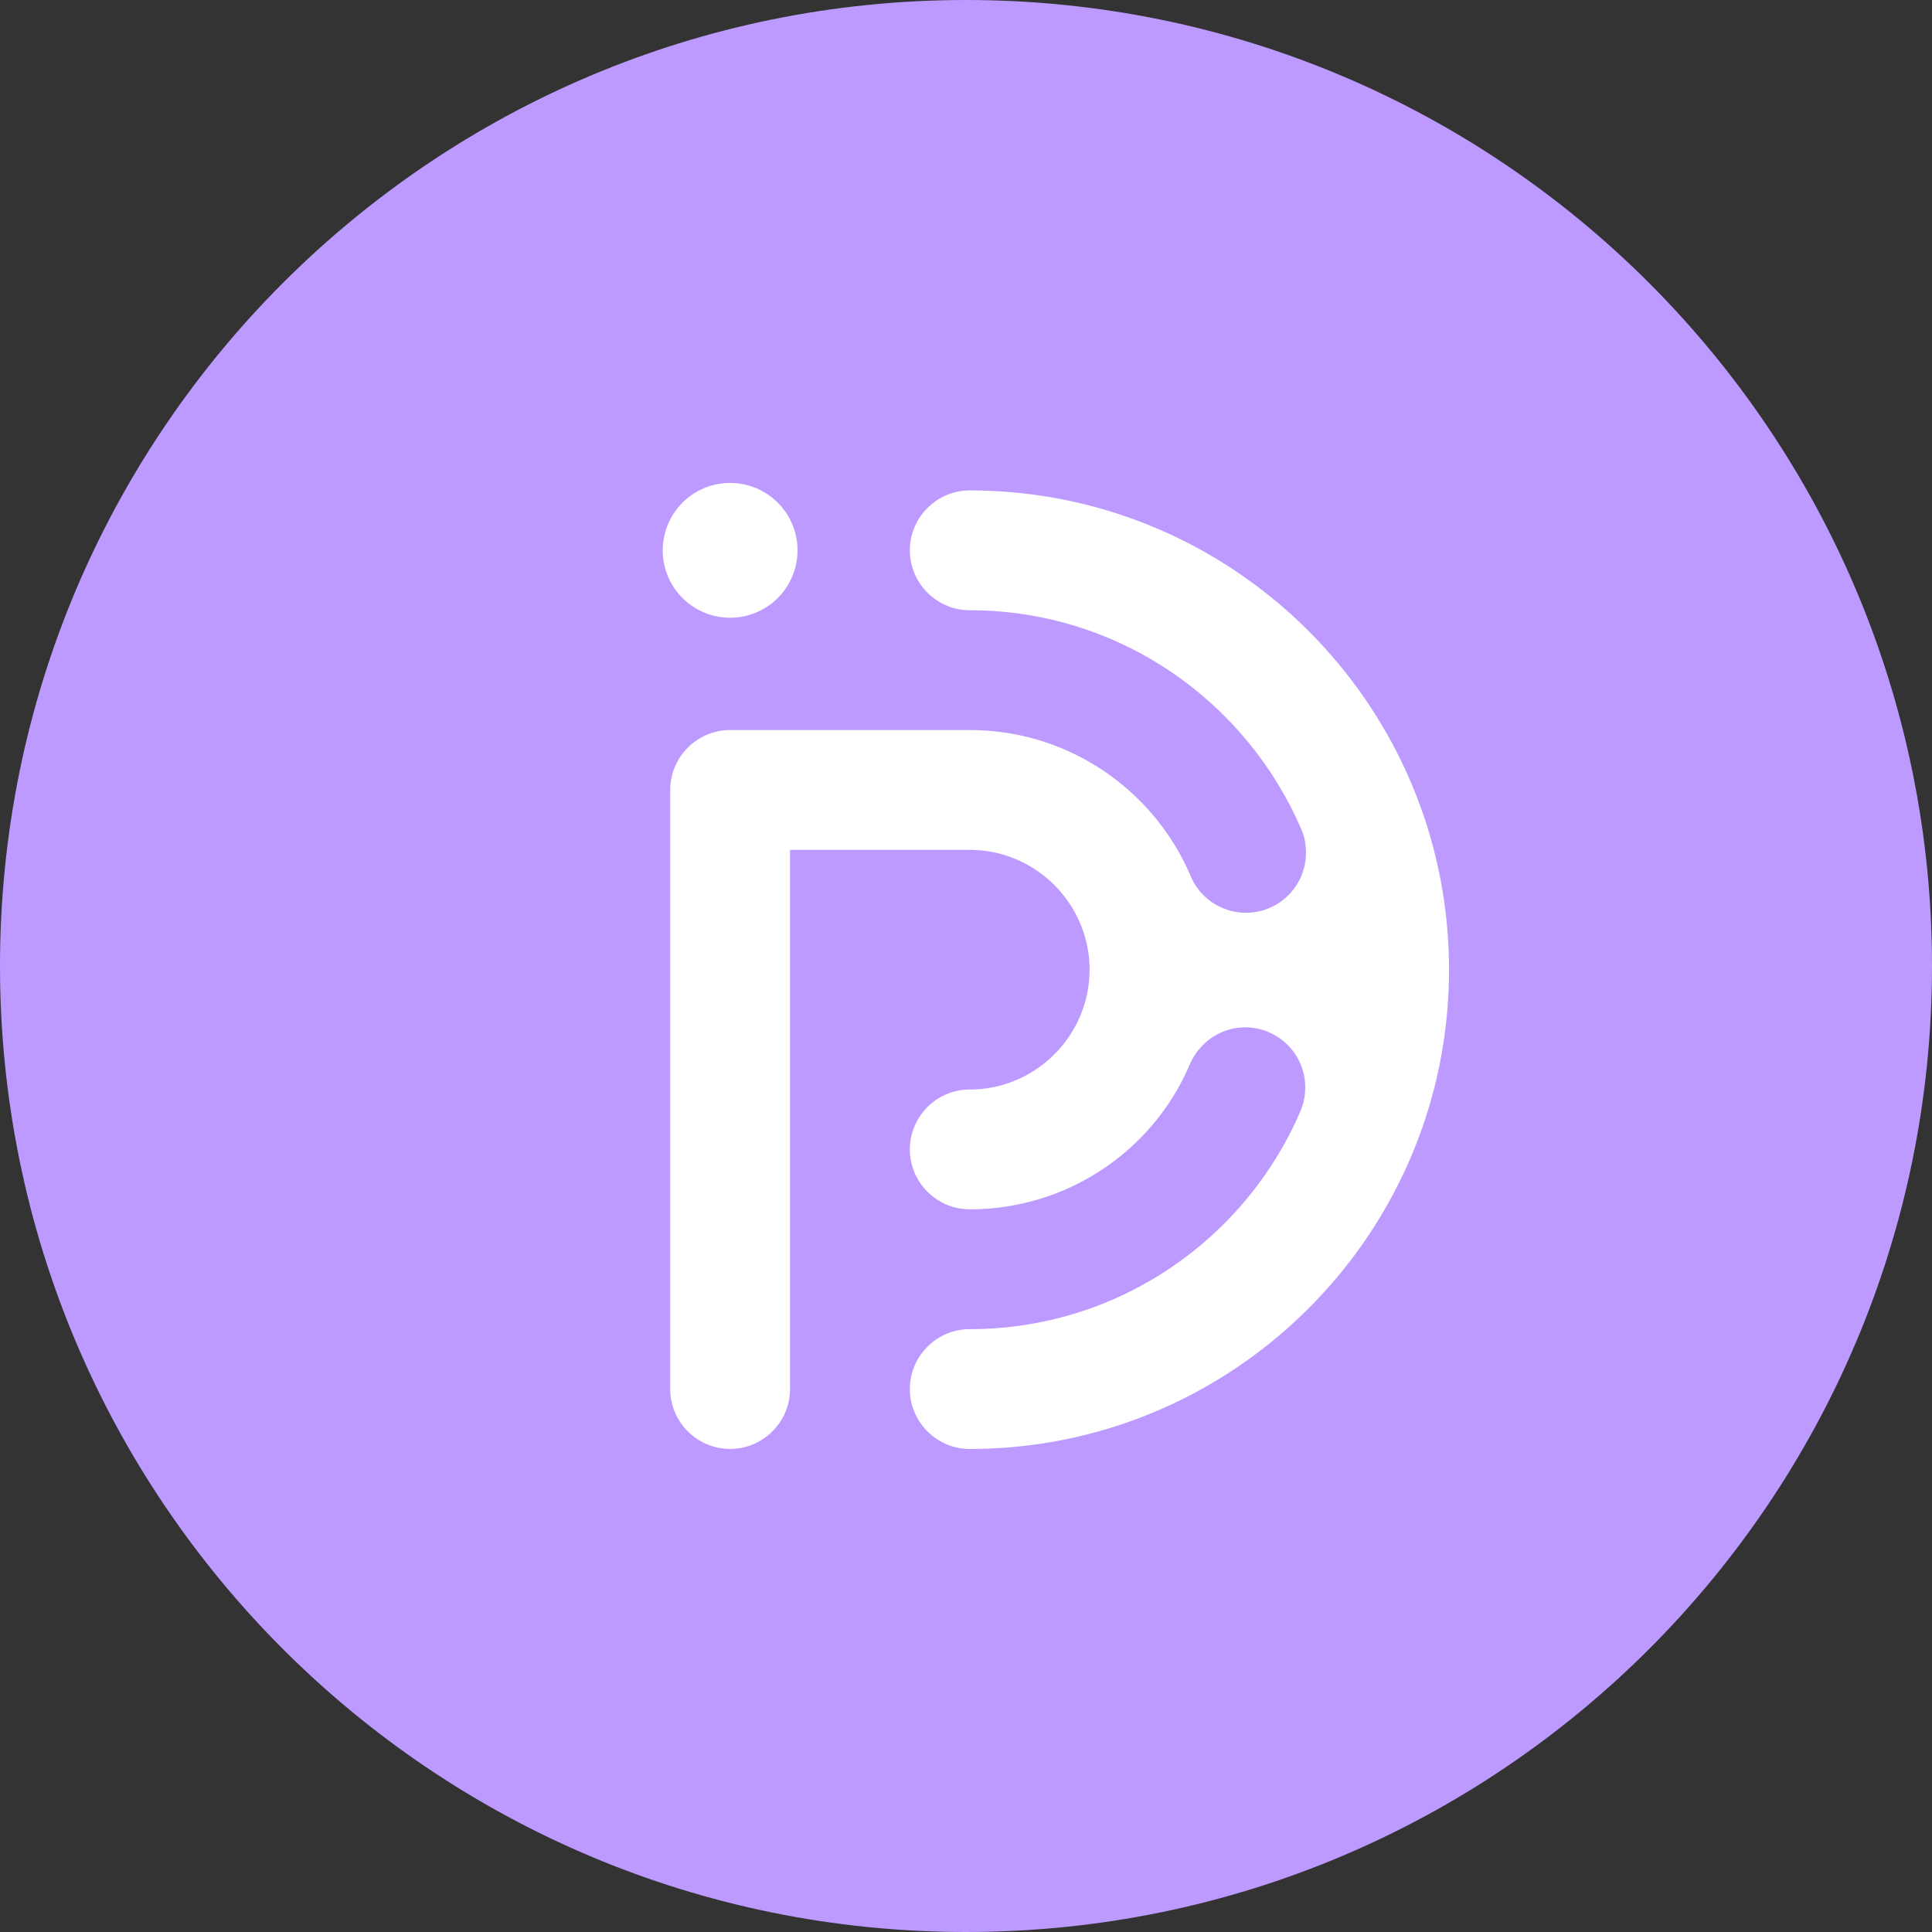 <svg xmlns="http://www.w3.org/2000/svg" width="1024" height="1024" fill="none">
   <rect width="100%" height="100%" fill="#333333" stroke="none"/>
   <g clip-path="url(#a)">
      <path fill="#BD9AFF" d="M512 1024c282.77 0 512-229.23 512-512S794.77 0 512 0 0 229.23 0 512s229.23 512 512 512Z"/>
      <path fill="#fff" d="M386.98 255.97a35.723 35.723 0 0 0-35.72 35.72 35.72 35.72 0 1 0 35.72-35.72Zm127.01 3.969c-17.464 0-31.751 14.288-31.751 31.75 0 17.465 14.288 31.752 31.751 31.752 78.983 0 146.45 48.025 175.82 116.29 1.588 3.572 2.382 7.937 2.382 12.303 0 17.464-14.288 31.753-31.751 31.753-13.097 0-24.608-7.939-29.371-19.45-19.448-45.643-64.694-77.394-117.08-77.394H386.98c-17.464 0-31.751 14.288-31.751 31.75v317.52c0 17.465 14.288 31.752 31.75 31.752 17.465 0 31.754-14.288 31.754-31.751v-285.76h95.252c34.927 0 63.505 28.578 63.505 63.505 0 34.927-28.578 63.503-63.505 63.503-17.464 0-31.751 14.288-31.751 31.75 0 17.464 14.288 31.752 31.75 31.752 52.392 0 97.639-31.75 116.69-76.997 5.16-11.51 16.275-19.45 29.372-19.45 17.464 0 31.75 14.289 31.75 31.752 0 4.366-.793 8.334-2.381 12.303-28.974 67.87-96.445 115.9-175.43 115.9-17.464 0-31.751 14.288-31.751 31.75 0 17.465 14.288 31.752 31.75 31.752 140.11 0 254.02-113.91 254.02-254.02s-113.91-254.02-254.02-254.02l.006.005Z"/>
   </g>
   <defs>
      <clipPath id="a">
         <path fill="#fff" d="M0 0h1024v1024H0z"/>
      </clipPath>
   </defs>
</svg>
